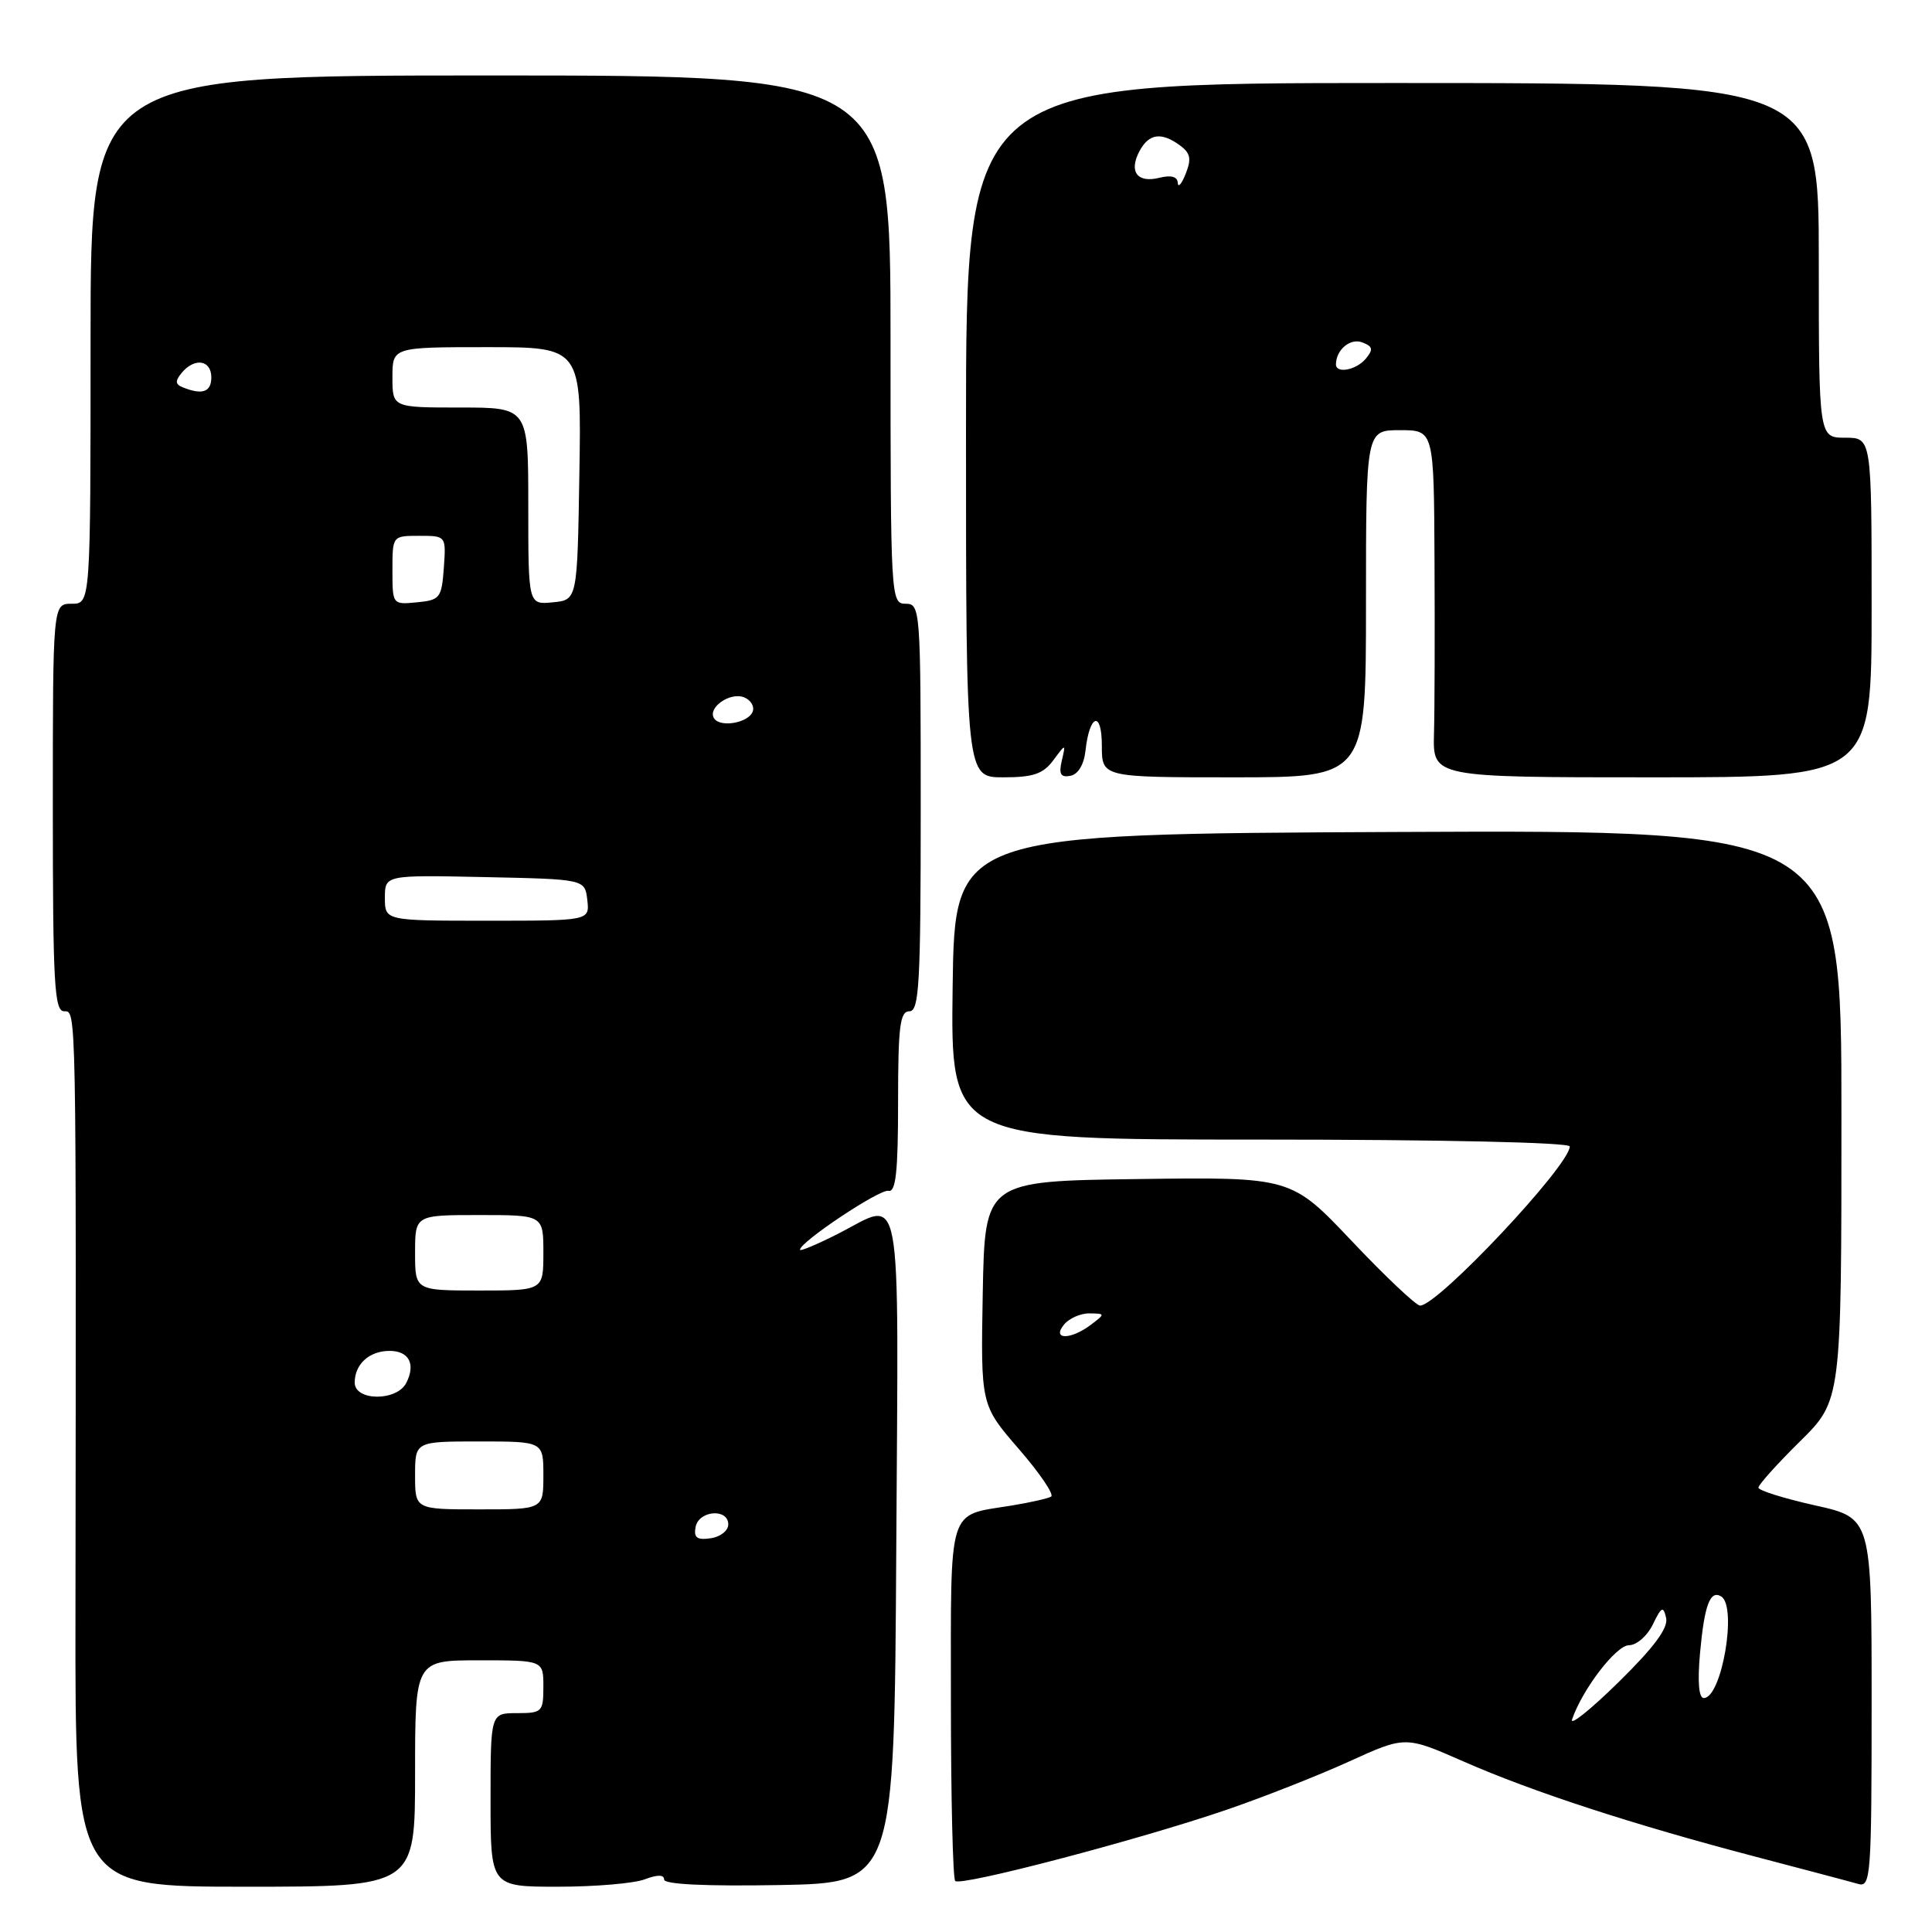 <?xml version="1.0" encoding="UTF-8" standalone="no"?>
<!DOCTYPE svg PUBLIC "-//W3C//DTD SVG 1.1//EN" "http://www.w3.org/Graphics/SVG/1.1/DTD/svg11.dtd" >
<svg xmlns="http://www.w3.org/2000/svg" xmlns:xlink="http://www.w3.org/1999/xlink" version="1.1" viewBox="0 0 256 256">
 <g >
 <path fill="currentColor"
d=" M 55.00 235.00 C 55.00 220.00 55.00 220.00 63.50 220.00 C 72.00 220.00 72.00 220.00 72.00 223.50 C 72.00 226.83 71.83 227.00 68.50 227.00 C 65.00 227.00 65.00 227.00 65.00 238.50 C 65.00 250.00 65.00 250.00 73.93 250.00 C 78.85 250.00 84.02 249.56 85.43 249.02 C 87.13 248.38 88.00 248.39 88.00 249.05 C 88.00 249.69 93.55 249.95 103.25 249.78 C 118.50 249.50 118.50 249.50 118.76 205.25 C 119.05 155.38 119.74 159.07 110.97 163.52 C 108.24 164.90 106.00 165.84 106.00 165.60 C 106.00 164.57 116.57 157.53 117.72 157.79 C 118.70 158.02 119.00 155.30 119.00 146.04 C 119.00 136.00 119.25 134.00 120.50 134.00 C 121.80 134.00 122.00 130.33 122.00 107.00 C 122.00 80.67 121.95 80.00 120.00 80.00 C 118.04 80.00 118.00 79.33 118.00 45.00 C 118.00 10.00 118.00 10.00 65.00 10.00 C 12.00 10.00 12.00 10.00 12.00 45.00 C 12.00 80.00 12.00 80.00 9.50 80.00 C 7.00 80.00 7.00 80.00 7.00 107.00 C 7.00 130.33 7.20 134.00 8.50 134.00 C 10.13 134.00 10.10 132.68 10.00 213.75 C 9.95 250.00 9.95 250.00 32.48 250.00 C 55.00 250.00 55.00 250.00 55.00 235.00 Z  M 162.43 239.84 C 167.34 238.16 174.70 235.26 178.78 233.40 C 186.21 230.02 186.21 230.02 193.89 233.39 C 203.05 237.42 216.28 241.73 232.57 246.01 C 239.13 247.73 245.29 249.36 246.25 249.64 C 247.88 250.10 248.00 248.49 248.00 225.64 C 248.00 201.14 248.00 201.14 240.50 199.47 C 236.38 198.55 233.00 197.49 233.00 197.12 C 233.00 196.74 235.47 193.99 238.50 191.00 C 244.00 185.57 244.00 185.57 244.00 147.78 C 244.00 109.98 244.00 109.98 185.25 110.24 C 126.50 110.50 126.50 110.50 126.23 130.75 C 125.96 151.00 125.96 151.00 166.98 151.00 C 190.96 151.00 208.00 151.38 208.00 151.91 C 208.00 154.42 190.53 173.00 188.17 173.00 C 187.65 173.00 183.59 169.17 179.15 164.48 C 171.09 155.96 171.09 155.96 150.79 156.23 C 130.50 156.50 130.50 156.50 130.22 171.33 C 129.95 186.17 129.95 186.17 135.00 192.00 C 137.79 195.22 139.71 198.05 139.28 198.31 C 138.85 198.56 136.47 199.10 134.00 199.50 C 125.47 200.89 126.00 199.17 126.00 225.37 C 126.00 238.18 126.26 248.93 126.57 249.24 C 127.31 249.98 150.77 243.82 162.43 239.84 Z  M 139.56 100.75 C 141.23 98.50 141.23 98.50 140.69 100.81 C 140.28 102.58 140.54 103.04 141.83 102.80 C 142.85 102.61 143.63 101.32 143.83 99.49 C 144.36 94.62 146.00 94.09 146.00 98.80 C 146.00 103.00 146.00 103.00 163.50 103.00 C 181.00 103.00 181.00 103.00 181.00 80.00 C 181.00 57.00 181.00 57.00 185.50 57.00 C 190.00 57.00 190.00 57.00 190.08 74.25 C 190.13 83.74 190.10 94.09 190.01 97.25 C 189.86 103.00 189.86 103.00 218.93 103.00 C 248.00 103.00 248.00 103.00 248.00 80.50 C 248.00 58.00 248.00 58.00 244.50 58.00 C 241.00 58.00 241.00 58.00 241.00 34.50 C 241.00 11.00 241.00 11.00 184.50 11.00 C 128.00 11.00 128.00 11.00 128.00 57.00 C 128.00 103.00 128.00 103.00 132.94 103.00 C 136.91 103.00 138.22 102.55 139.56 100.75 Z  M 92.17 202.33 C 92.60 200.13 96.50 199.83 96.50 202.00 C 96.50 202.82 95.45 203.65 94.16 203.83 C 92.35 204.09 91.90 203.75 92.17 202.33 Z  M 55.00 195.50 C 55.00 191.00 55.00 191.00 63.50 191.00 C 72.00 191.00 72.00 191.00 72.00 195.50 C 72.00 200.00 72.00 200.00 63.50 200.00 C 55.00 200.00 55.00 200.00 55.00 195.50 Z  M 47.00 183.20 C 47.00 180.76 48.93 179.00 51.62 179.00 C 54.20 179.00 55.11 180.76 53.83 183.25 C 52.57 185.70 47.00 185.66 47.00 183.20 Z  M 55.00 166.00 C 55.00 161.00 55.00 161.00 63.50 161.00 C 72.00 161.00 72.00 161.00 72.00 166.00 C 72.00 171.00 72.00 171.00 63.50 171.00 C 55.00 171.00 55.00 171.00 55.00 166.00 Z  M 51.00 118.97 C 51.00 115.94 51.00 115.94 64.25 116.22 C 77.50 116.50 77.50 116.50 77.82 119.25 C 78.13 122.00 78.13 122.00 64.57 122.00 C 51.00 122.00 51.00 122.00 51.00 118.97 Z  M 94.61 95.17 C 93.74 93.77 96.72 91.68 98.57 92.39 C 99.45 92.73 99.98 93.56 99.75 94.25 C 99.25 95.78 95.41 96.47 94.61 95.17 Z  M 52.00 75.56 C 52.00 71.00 52.00 71.00 55.56 71.00 C 59.11 71.00 59.11 71.00 58.81 75.25 C 58.52 79.24 58.30 79.52 55.25 79.81 C 52.01 80.13 52.00 80.11 52.00 75.56 Z  M 70.00 67.06 C 70.00 54.00 70.00 54.00 61.00 54.00 C 52.00 54.00 52.00 54.00 52.00 50.00 C 52.00 46.00 52.00 46.00 64.52 46.00 C 77.05 46.00 77.05 46.00 76.77 62.75 C 76.50 79.50 76.50 79.50 73.25 79.81 C 70.00 80.13 70.00 80.13 70.00 67.06 Z  M 24.21 51.32 C 23.22 50.93 23.19 50.48 24.08 49.40 C 25.78 47.35 28.00 47.69 28.00 50.00 C 28.00 51.95 26.81 52.37 24.21 51.32 Z  M 208.31 227.83 C 209.67 223.84 214.15 218.00 215.85 218.00 C 216.86 218.00 218.28 216.76 219.01 215.25 C 220.15 212.88 220.40 212.76 220.77 214.39 C 221.07 215.71 219.18 218.27 214.47 222.89 C 210.77 226.53 207.99 228.75 208.31 227.83 Z  M 225.26 219.07 C 225.84 212.67 226.60 210.64 228.07 211.54 C 230.22 212.87 228.14 225.00 225.76 225.00 C 225.10 225.00 224.92 222.86 225.26 219.07 Z  M 141.00 175.50 C 141.68 174.68 143.20 174.01 144.37 174.03 C 146.46 174.06 146.46 174.09 144.56 175.53 C 141.86 177.57 139.30 177.55 141.00 175.50 Z  M 177.02 48.25 C 177.05 46.32 178.94 44.76 180.51 45.37 C 181.90 45.90 181.99 46.30 180.99 47.51 C 179.71 49.06 176.99 49.56 177.02 48.25 Z  M 156.06 24.23 C 156.02 23.40 155.18 23.17 153.61 23.56 C 150.69 24.29 149.54 22.74 150.99 20.02 C 152.24 17.69 153.88 17.46 156.36 19.27 C 157.74 20.29 157.90 21.06 157.11 23.02 C 156.57 24.39 156.10 24.93 156.06 24.23 Z "/>
</g>
</svg>